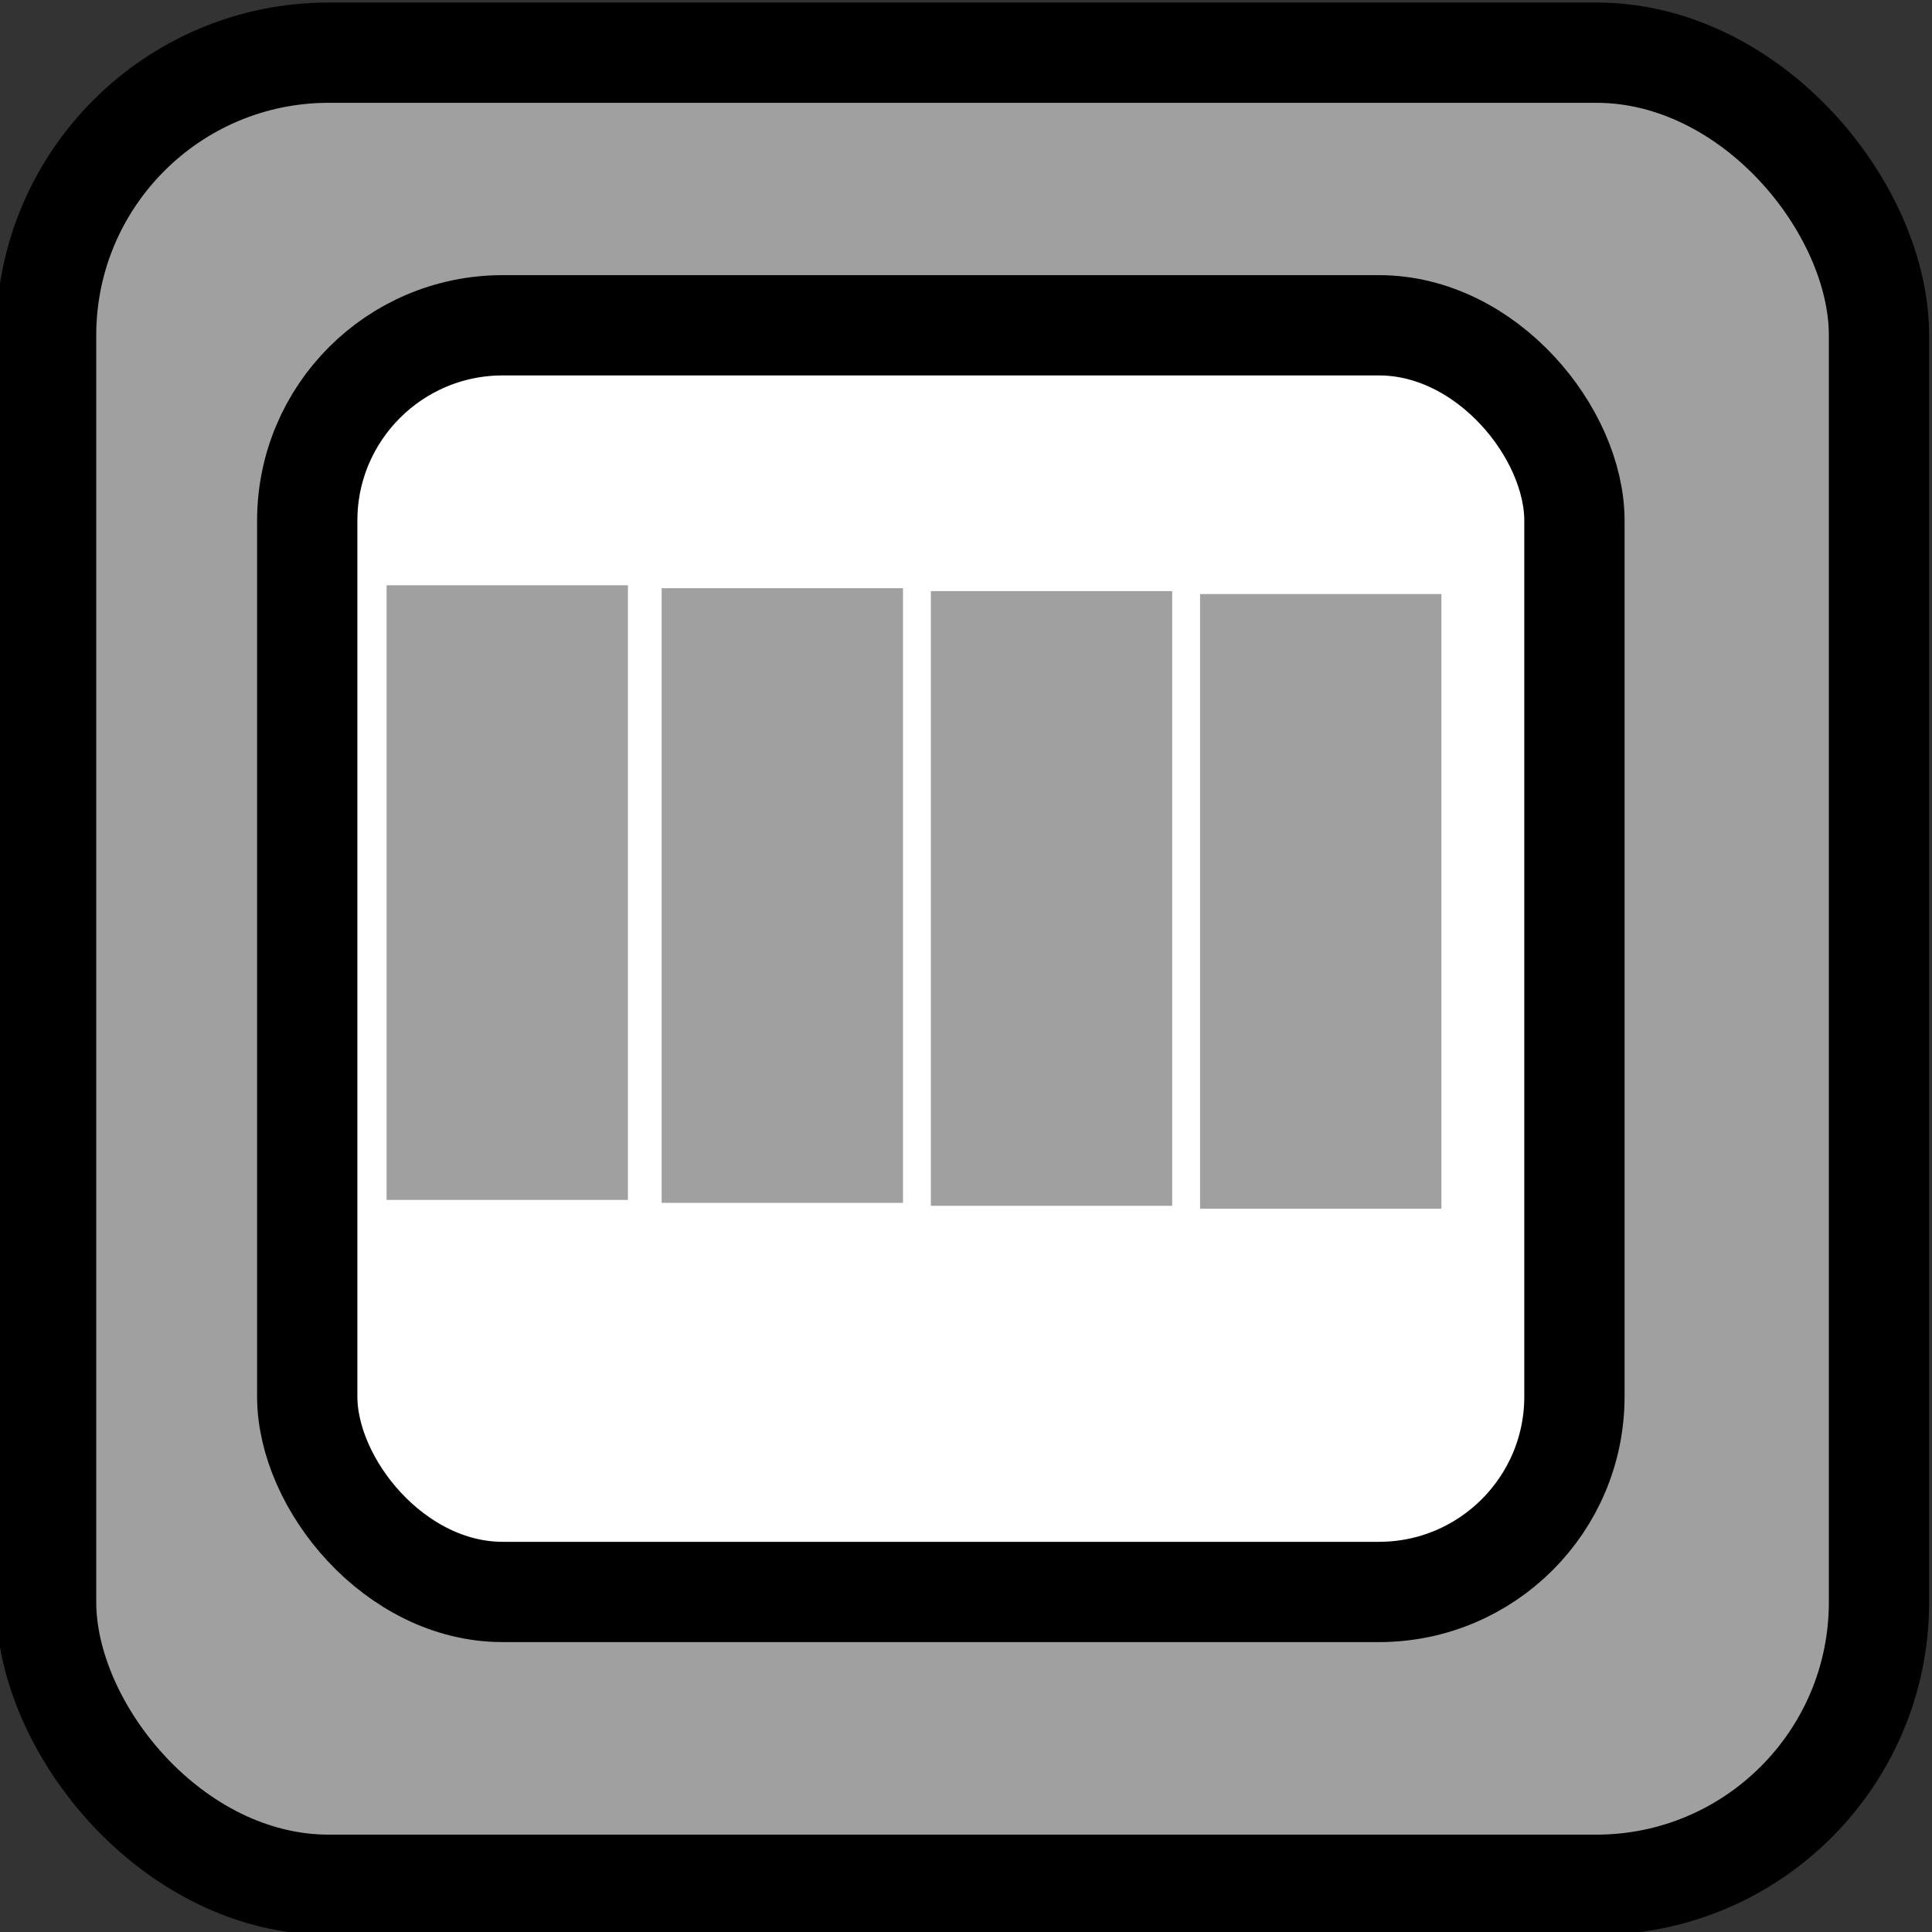 <?xml version="1.0" standalone="no"?>
<!DOCTYPE svg PUBLIC "-//W3C//DTD SVG 20010904//EN" "http://www.w3.org/TR/2001/REC-SVG-20010904/DTD/svg10.dtd">
<!-- Created using Karbon14, part of calligra: http://www.calligra.org/karbon -->
<svg xmlns="http://www.w3.org/2000/svg" xmlns:xlink="http://www.w3.org/1999/xlink" width="102.4pt" height="102.4pt">
  <rect width="100%" height="100%" fill="#333333" stroke="none"/>
  <defs>
  </defs>
  <g id="layer1">
    <rect id="defitem0" transform="translate(3.258, 3.722)" fill="#a0a0a0" fill-opacity="1" fill-rule="evenodd" stroke="#000000" stroke-opacity="1" stroke-width="7.087" stroke-linecap="square" stroke-linejoin="miter" stroke-miterlimit="2" width="97.147pt" height="97.106pt" rx="14.985pt" ry="14.979pt"/>
    <rect id="defitem1" transform="translate(21.712, 22.988)" fill="#ffffff" fill-opacity="1" fill-rule="evenodd" stroke="#000000" stroke-opacity="1" stroke-width="7.087" stroke-linecap="square" stroke-linejoin="miter" stroke-miterlimit="2" width="67.164pt" height="67.136pt" rx="10.36pt" ry="10.356pt"/>
    <rect id="rect1956" transform="matrix(0 -1 1 0 84.807 85.42)" fill="#a0a0a0" fill-opacity="1" fill-rule="nonzero" width="32.579pt" height="12.792pt"/>
    <rect id="rect1956" transform="matrix(0 -1 1 0 65.782 85.213)" fill="#a0a0a0" fill-opacity="1" fill-rule="nonzero" width="32.579pt" height="12.792pt"/>
    <rect id="rect1956" transform="matrix(0 -1 1 0 27.32 84.799)" fill="#a0a0a0" fill-opacity="1" fill-rule="nonzero" width="32.579pt" height="12.792pt"/>
    <rect id="rect1956" transform="matrix(0 -1 1 0 46.758 85.006)" fill="#a0a0a0" fill-opacity="1" fill-rule="nonzero" width="32.579pt" height="12.792pt"/>
  </g>
</svg>
